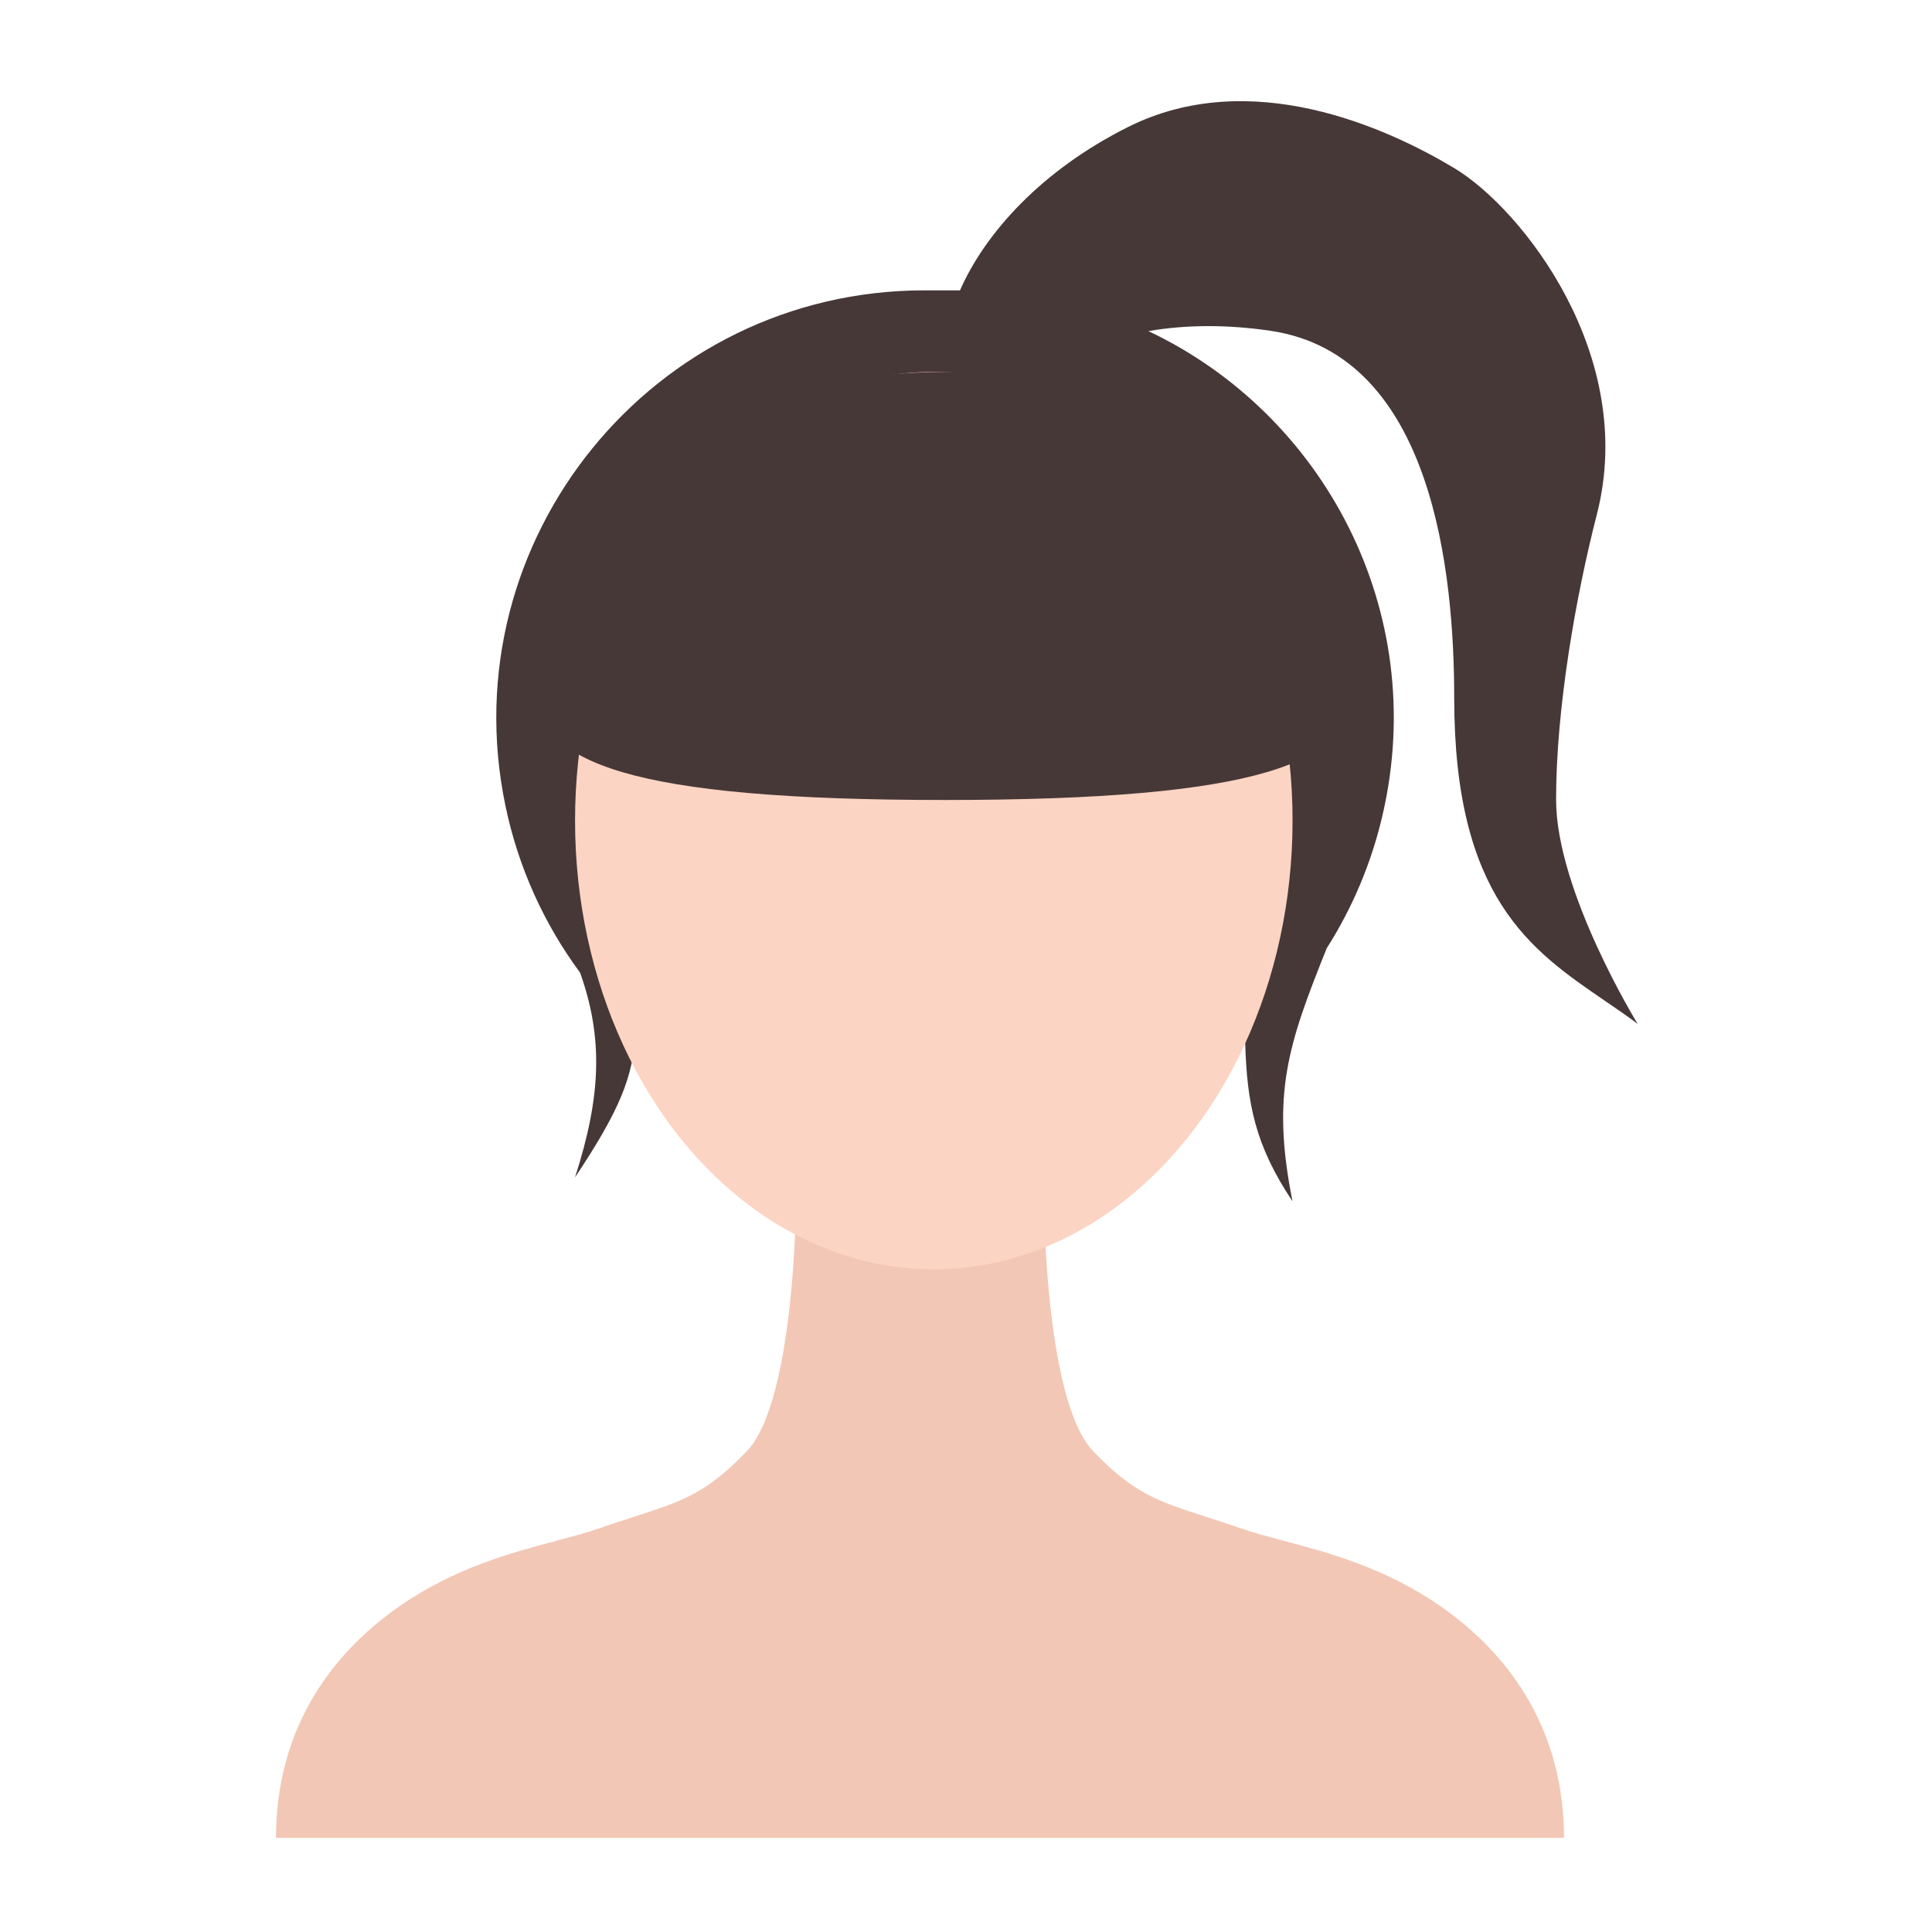 <svg width="42" height="42" viewBox="0 0 42 42" fill="none" xmlns="http://www.w3.org/2000/svg">
<path fill-rule="evenodd" clip-rule="evenodd" d="M20.869 6.312C21.415 5.072 22.633 3.707 24.523 2.761C27.182 1.43 30.136 2.768 31.613 3.654C33.09 4.54 35.601 7.729 34.715 11.18C34.259 12.953 33.828 15.39 33.828 17.384C33.828 19.378 35.601 22.258 35.601 22.258C35.365 22.081 35.122 21.915 34.877 21.748C33.279 20.655 31.613 19.515 31.613 15.168C31.613 12.509 31.17 7.72 27.625 7.192C26.694 7.054 25.788 7.055 24.965 7.198C28.764 8.994 31.08 13.274 30.058 17.708C29.815 18.762 29.398 19.74 28.842 20.614C28.005 22.7 27.63 23.777 28.098 26.116C27.285 24.896 27.108 23.994 27.069 22.663C25.424 24.082 23.288 24.923 20.991 24.923H20.098C17.698 24.923 15.478 24.007 13.808 22.476C13.77 23.397 13.467 24.145 12.5 25.596C13.073 23.82 13.113 22.561 12.611 21.145C11.831 20.09 11.266 18.859 10.986 17.508C9.788 11.732 14.198 6.312 20.098 6.312H20.869Z" fill="#463837"/>
<path fill-rule="evenodd" clip-rule="evenodd" d="M17.308 25.953C17.308 25.953 17.308 30.433 16.231 31.553C15.351 32.468 14.831 32.635 13.79 32.971C13.557 33.047 13.296 33.13 13 33.233C12.738 33.324 12.432 33.405 12.096 33.495C11.124 33.753 9.893 34.081 8.692 34.913C7.077 36.033 6 37.713 6 39.953H20H20H34C34 37.713 32.923 36.033 31.308 34.913C30.107 34.081 28.876 33.753 27.904 33.495C27.567 33.405 27.262 33.324 27 33.233C26.703 33.13 26.443 33.047 26.209 32.971C25.169 32.635 24.648 32.468 23.769 31.553C22.692 30.433 22.692 25.953 22.692 25.953H20H20H17.308Z" fill="#F2C7B5"/>
<ellipse cx="20.3" cy="17.839" rx="7.799" ry="9.755" fill="#FCD4C3"/>
<path d="M29.397 15.015C29.397 16.572 27.387 17.391 20.534 17.391C13.682 17.391 11.672 16.572 11.672 15.015C11.672 13.457 13.682 8.086 20.534 8.086C27.387 8.086 29.397 13.457 29.397 15.015Z" fill="#463837"/>
</svg>
